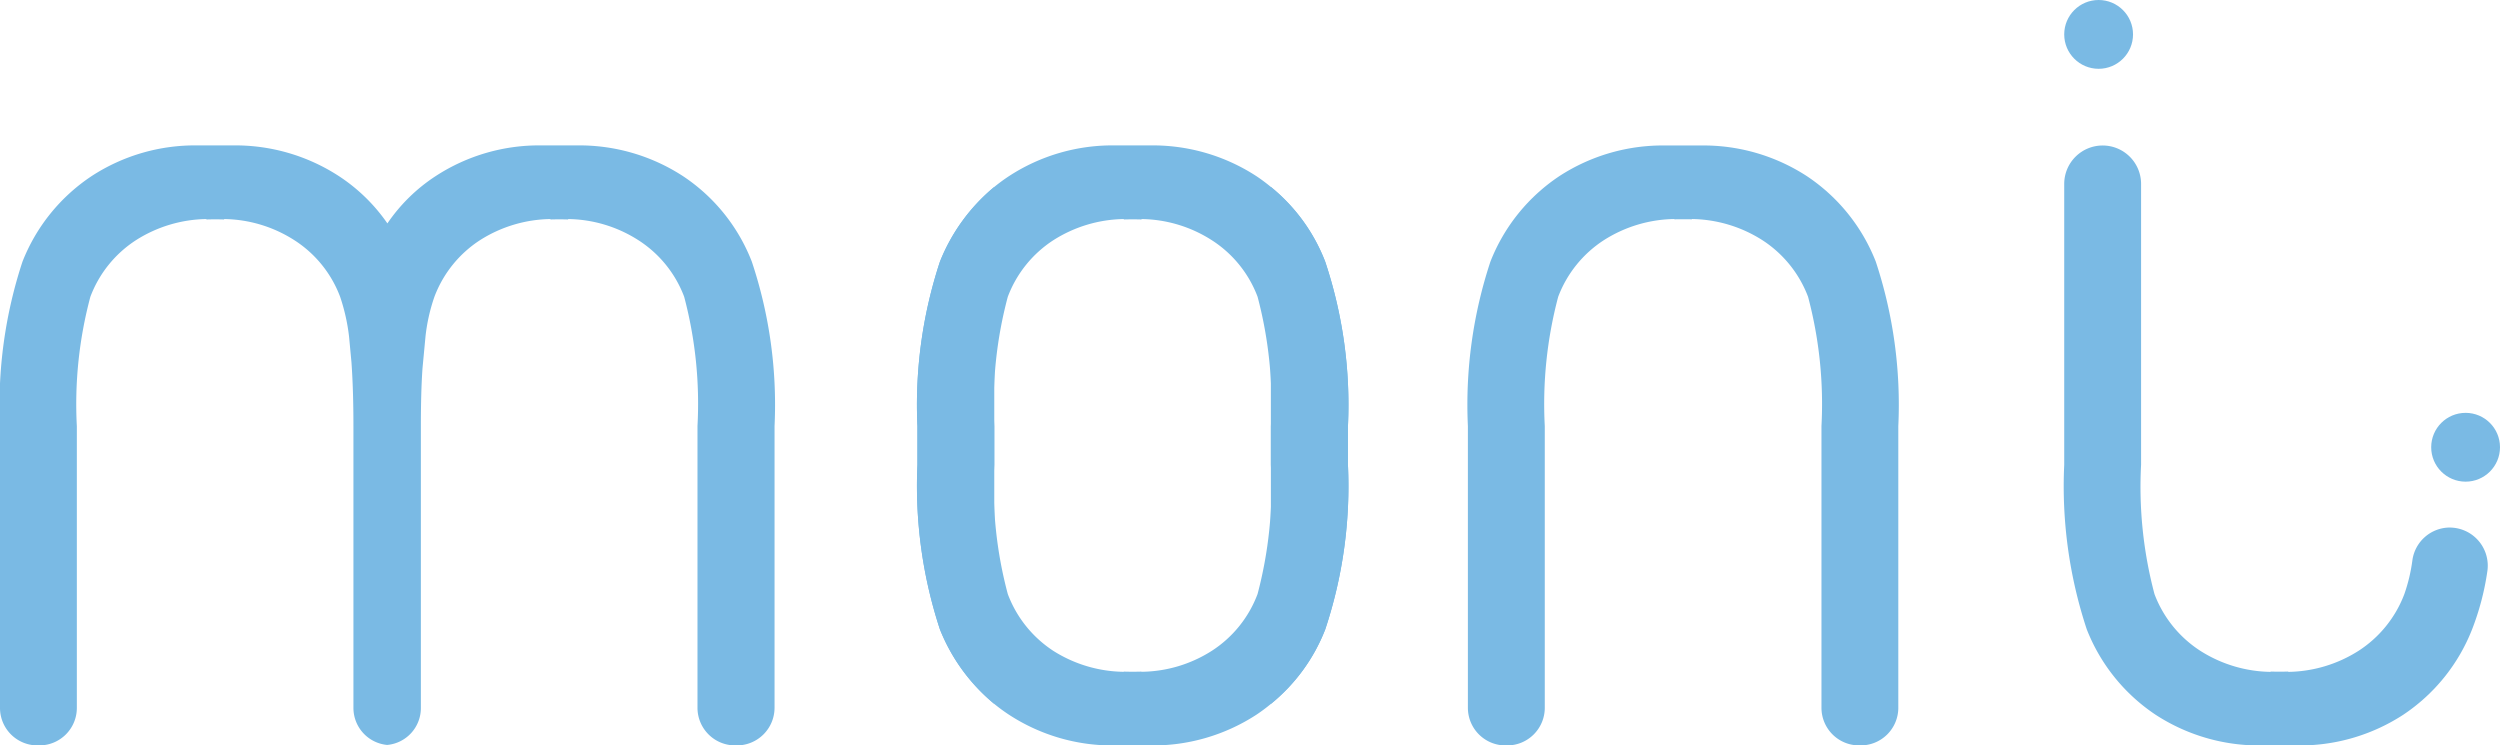   <svg id="Слой_1" data-name="Слой 1" xmlns="http://www.w3.org/2000/svg" viewBox="0 0 102.615 30.596"><defs><style>.cls-1{fill:#7abae4;}</style></defs><title>Logo_Moni</title><path class="cls-1" d="M31.86,12.742a7.435,7.435,0,0,0-2.824-3.511,7.795,7.795,0,0,0-4.397-1.262H23.265a7.764,7.764,0,0,0-4.387,1.262,7.049,7.049,0,0,0-1.977,1.939,7.214,7.214,0,0,0-1.987-1.939,7.795,7.795,0,0,0-4.397-1.262H9.143a7.764,7.764,0,0,0-4.387,1.262,7.509,7.509,0,0,0-2.834,3.511A18.797,18.797,0,0,0,1,19.492v11.56a1.539,1.539,0,0,0,1.544,1.544H2.61a1.539,1.539,0,0,0,1.544-1.544V19.492A17.049,17.049,0,0,1,4.709,14.182,4.768,4.768,0,0,1,6.583,11.857a5.53,5.53,0,0,1,2.89-.866v.019c.122-.009.603-.009.725,0v-.019a5.47,5.47,0,0,1,2.881.866A4.735,4.735,0,0,1,14.961,14.182a7.948,7.948,0,0,1,.367,1.638l.099,1.06c.053.753.08,1.619.08,2.612v11.56a1.527,1.527,0,0,0,1.384,1.525,1.52,1.52,0,0,0,1.384-1.525V19.492c0-.885.019-1.676.066-2.363l.002-.023.121-1.286a7.373,7.373,0,0,1,.367-1.638A4.768,4.768,0,0,1,20.704,11.857a5.53,5.53,0,0,1,2.89-.866v.019c.122-.009.603-.009.725,0v-.019a5.47,5.47,0,0,1,2.881.866A4.736,4.736,0,0,1,29.083,14.182a17.129,17.129,0,0,1,.546,5.31v11.56a1.545,1.545,0,0,0,1.544,1.544h.066A1.547,1.547,0,0,0,32.792,31.052V19.492A18.552,18.552,0,0,0,31.86,12.742Z" transform="translate(-1 -2)"/><path class="cls-1" d="M77.993,12.738a7.499,7.499,0,0,0-2.828-3.508,7.786,7.786,0,0,0-4.392-1.258H69.396a7.786,7.786,0,0,0-4.392,1.258,7.499,7.499,0,0,0-2.828,3.508,18.706,18.706,0,0,0-.925,6.752V31.052a1.545,1.545,0,0,0,1.545,1.545h.066a1.545,1.545,0,0,0,1.545-1.545V19.49a17.146,17.146,0,0,1,.55-5.307,4.779,4.779,0,0,1,1.88-2.328,5.517,5.517,0,0,1,2.888-.865v.014c.121-.007.6-.007.721,0v-.014a5.517,5.517,0,0,1,2.888.865,4.779,4.779,0,0,1,1.88,2.328,17.146,17.146,0,0,1,.55,5.307V31.052A1.545,1.545,0,0,0,77.307,32.596h.066a1.545,1.545,0,0,0,1.545-1.545V19.49A18.706,18.706,0,0,0,77.993,12.738Z" transform="translate(-1 -2)"/><path class="cls-1" d="M56.328,19.492v1.591a18.62,18.62,0,0,1-.932,6.75,7.388,7.388,0,0,1-2.231,3.06V19.492a17.129,17.129,0,0,0-.546-5.31,4.736,4.736,0,0,0-1.883-2.325,5.47,5.47,0,0,0-2.881-.866v.019c-.122-.009-.603-.009-.725,0v-.019a5.53,5.53,0,0,0-2.89.866A4.768,4.768,0,0,0,42.366,14.182a17.049,17.049,0,0,0-.555,5.31V30.892a7.62,7.62,0,0,1-2.231-3.06,18.866,18.866,0,0,1-.923-6.75V19.492a18.797,18.797,0,0,1,.923-6.75,7.655,7.655,0,0,1,2.231-3.069,7.124,7.124,0,0,1,.602-.442,7.764,7.764,0,0,1,4.387-1.262h1.374a7.795,7.795,0,0,1,4.397,1.262,6.972,6.972,0,0,1,.593.442,7.36,7.36,0,0,1,2.231,3.069A18.553,18.553,0,0,1,56.328,19.492Z" transform="translate(-1 -2)"/><path class="cls-1" d="M56.328,19.492v1.591a18.62,18.62,0,0,1-.932,6.75,7.388,7.388,0,0,1-2.231,3.06,6.922,6.922,0,0,1-.593.442,7.793,7.793,0,0,1-4.397,1.262H46.8a7.762,7.762,0,0,1-4.387-1.262,7.072,7.072,0,0,1-.602-.442,7.62,7.62,0,0,1-2.231-3.06,18.866,18.866,0,0,1-.923-6.75V19.492a18.797,18.797,0,0,1,.923-6.75,7.655,7.655,0,0,1,2.231-3.069V21.083a17.018,17.018,0,0,0,.555,5.3,4.791,4.791,0,0,0,1.873,2.335,5.522,5.522,0,0,0,2.89.857V29.565c.122.009.603.009.725,0v.009a5.463,5.463,0,0,0,2.881-.857,4.758,4.758,0,0,0,1.883-2.335,17.098,17.098,0,0,0,.546-5.3V9.673a7.36,7.36,0,0,1,2.231,3.069A18.553,18.553,0,0,1,56.328,19.492Z" transform="translate(-1 -2)"/><path class="cls-1" d="M101.557,23.653a1.557,1.557,0,0,0-1.536,1.329,6.888,6.888,0,0,1-.332,1.403A4.779,4.779,0,0,1,97.81,28.713a5.517,5.517,0,0,1-2.888.865v-.014c-.121.007-.6.007-.721,0v.014a5.517,5.517,0,0,1-2.888-.865,4.779,4.779,0,0,1-1.88-2.328,17.146,17.146,0,0,1-.55-5.307V9.55a1.578,1.578,0,0,0-1.578-1.578h0A1.578,1.578,0,0,0,85.728,9.55V21.079a18.706,18.706,0,0,0,.925,6.752,7.499,7.499,0,0,0,2.828,3.508,7.786,7.786,0,0,0,4.392,1.258h1.377a7.786,7.786,0,0,0,4.392-1.258,7.499,7.499,0,0,0,2.828-3.508,10.802,10.802,0,0,0,.621-2.351,1.565,1.565,0,0,0-1.534-1.826Z" transform="translate(-1 -2)"/><circle class="cls-1" cx="86.14" cy="1.412" r="1.412"/><circle class="cls-1" cx="101.203" cy="18.358" r="1.412"/></svg>